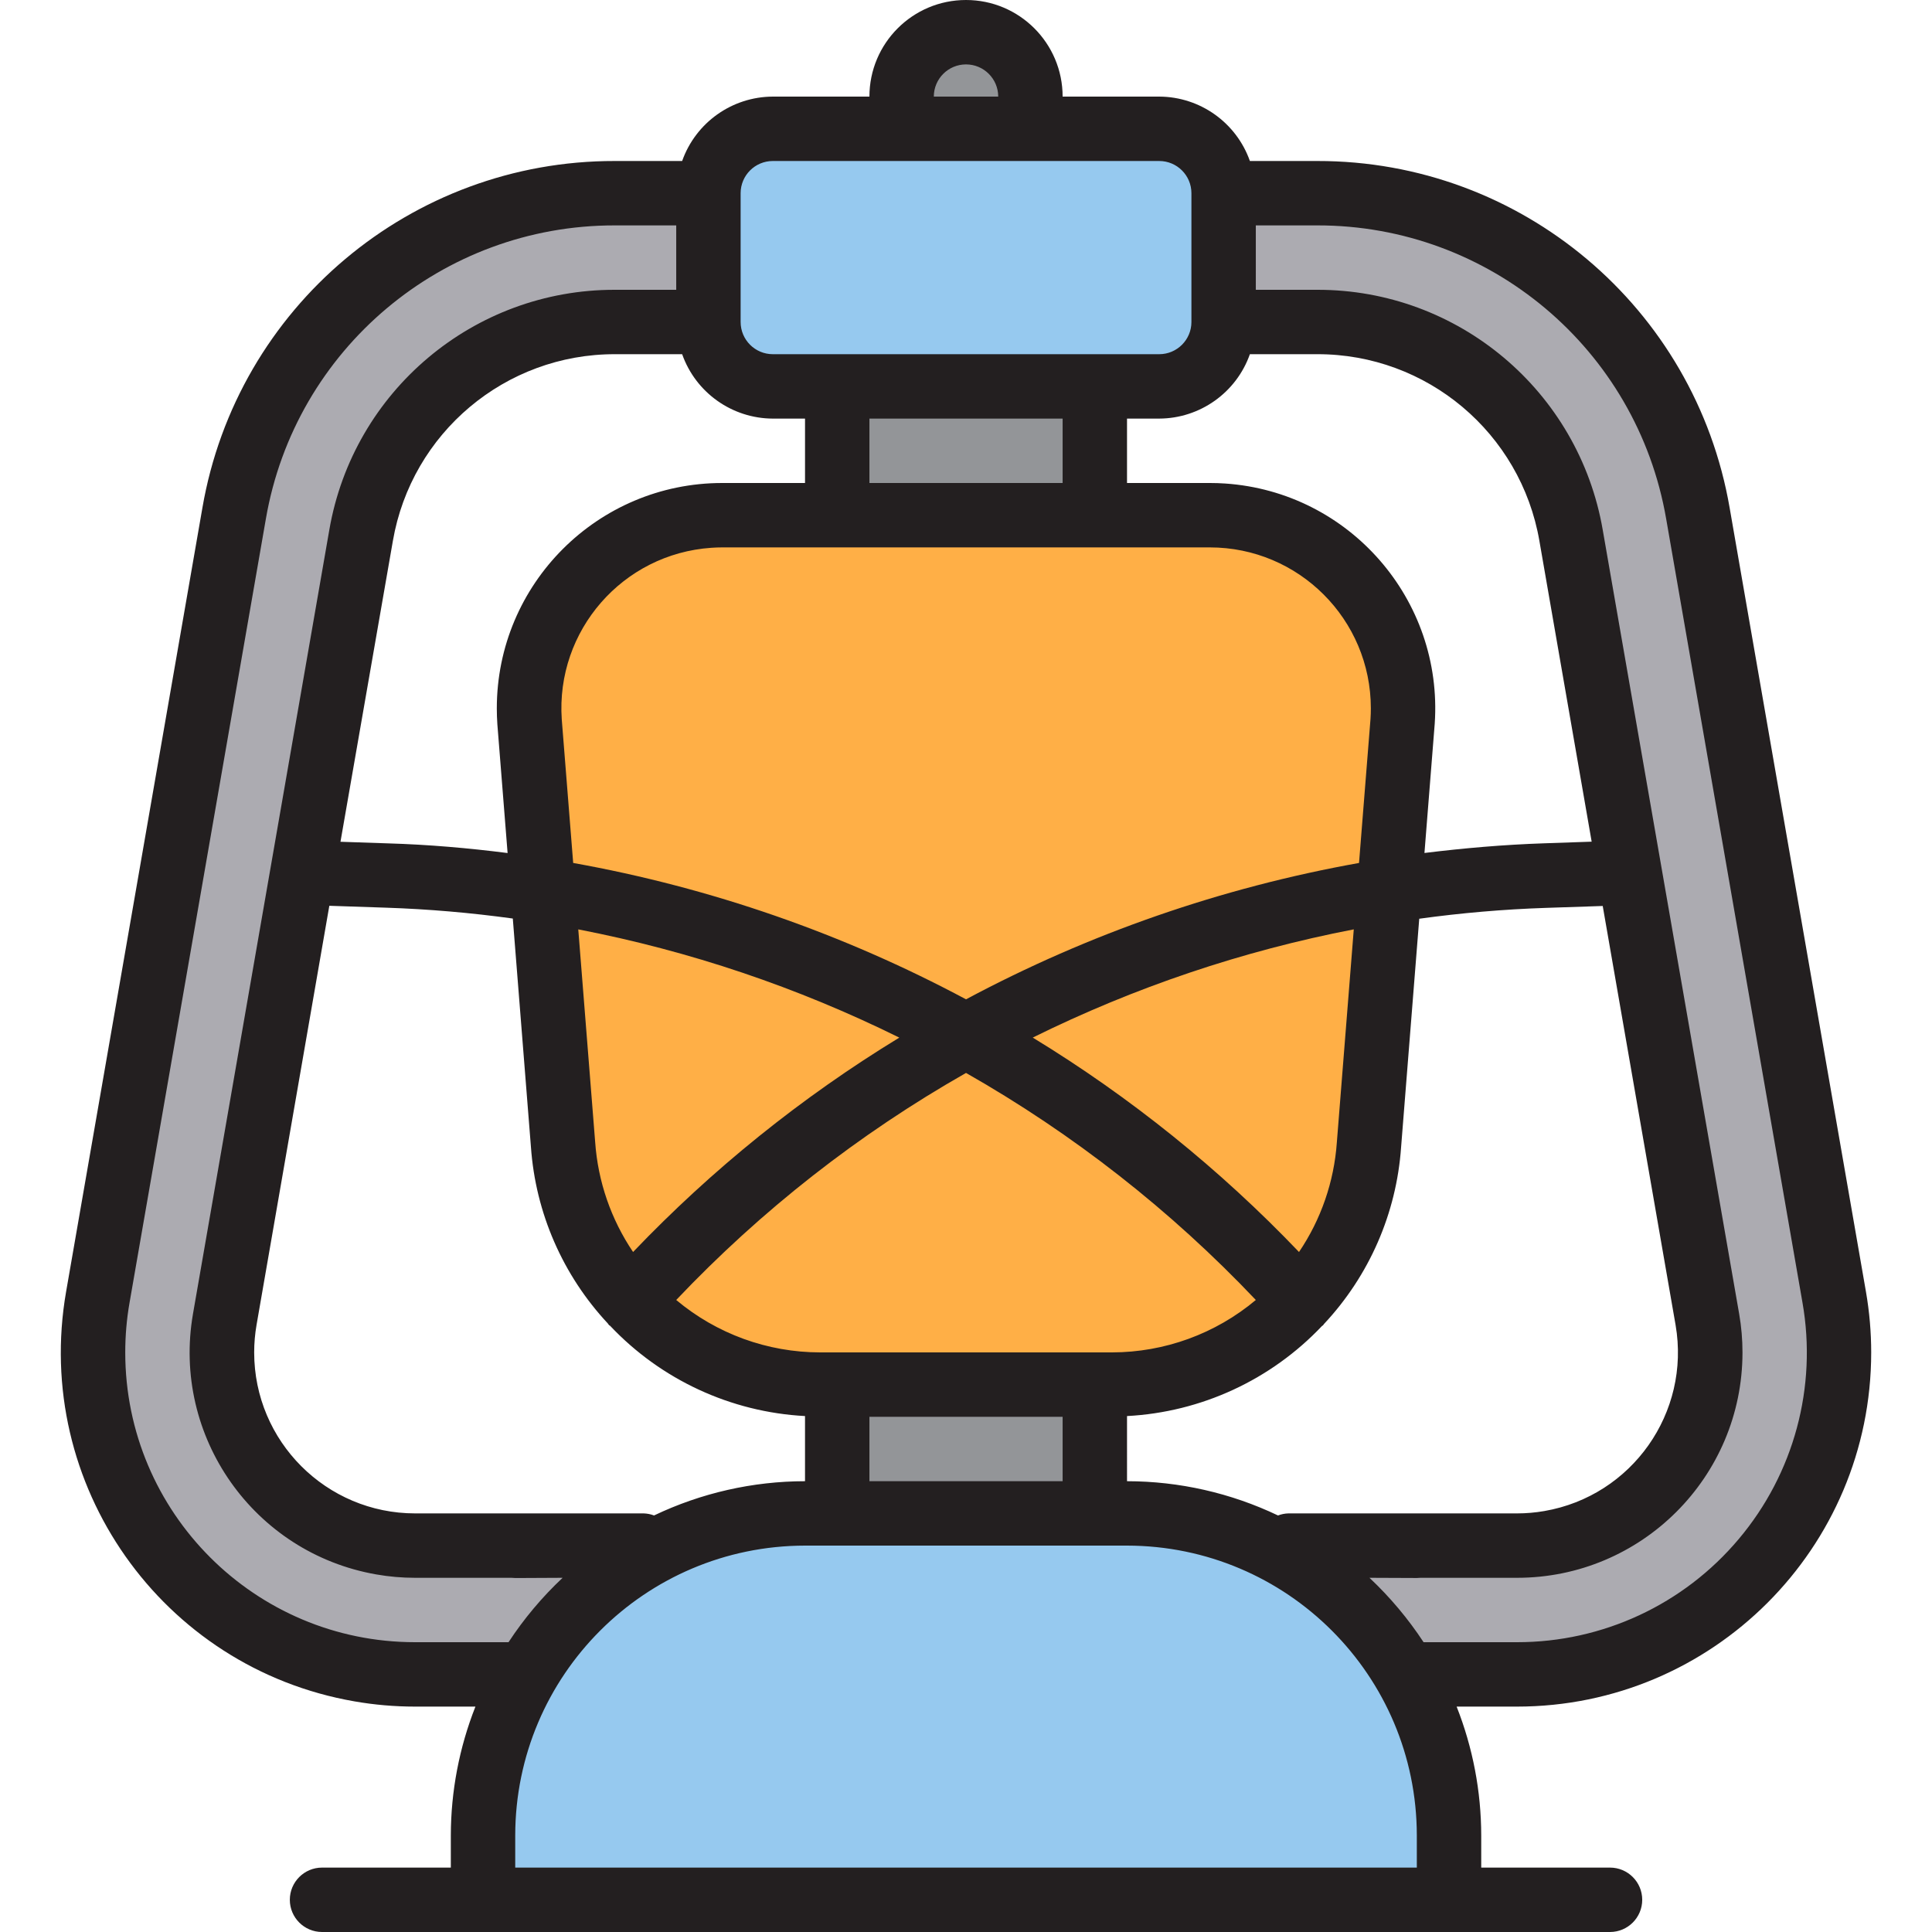 <?xml version="1.0" encoding="iso-8859-1"?>
<!-- Generator: Adobe Illustrator 19.0.0, SVG Export Plug-In . SVG Version: 6.00 Build 0)  -->
<svg version="1.1" id="Capa_1" xmlns="http://www.w3.org/2000/svg" xmlns:xlink="http://www.w3.org/1999/xlink" x="0px" y="0px"
	 viewBox="0 0 512 512" style="enable-background:new 0 0 512 512;" xml:space="preserve">
<path style="fill:#96C9EF;" d="M204.806,102.4h102.4c9.429,0,17.067-7.637,17.067-17.067V51.2c0-9.429-7.637-17.067-17.067-17.067
	h-102.4c-9.429,0-17.067,7.637-17.067,17.067v34.133C187.74,94.763,195.377,102.4,204.806,102.4z"/>
<g>
	<path style="fill:#ACABB1;" d="M136.54,409.66l42.607-0.06h-69.12c-28.279,0-51.2-22.929-51.2-51.2
		c0-2.935,0.256-5.871,0.759-8.772l36.122-207.727c5.683-32.683,34.048-56.55,67.226-56.567h24.806V51.2h-24.806
		c-49.783,0-92.356,35.806-100.881,84.855l-36.13,207.727c-8.073,46.43,23.023,90.615,69.453,98.688
		c4.83,0.845,9.719,1.263,14.618,1.263h35.081l34.133-34.133"/>
	<path style="fill:#ACABB1;" d="M375.473,409.66l-42.607-0.06h69.12c28.279,0,51.2-22.929,51.2-51.2
		c0-2.935-0.256-5.871-0.759-8.772l-36.087-207.727c-5.692-32.7-34.074-56.567-67.26-56.567h-24.806V51.2h24.806
		c49.783,0,92.348,35.806,100.881,84.855l36.13,207.727c8.073,46.43-23.023,90.615-69.453,98.688
		c-4.83,0.845-9.719,1.263-14.618,1.263H366.94L332.806,409.6"/>
</g>
<g>
	<path style="fill:#939598;" d="M273.073,25.6c0-9.429-7.637-17.067-17.067-17.067c-9.429,0-17.067,7.637-17.067,17.067v8.533
		h34.133V25.6z"/>
	<rect x="221.865" y="102.4" style="fill:#939598;" width="68.267" height="34.133"/>
	<rect x="221.865" y="366.933" style="fill:#939598;" width="68.267" height="34.133"/>
</g>
<g>
	<path style="fill:#FFAF46;" d="M191.392,136.533c-28.279,0-51.2,22.921-51.2,51.2c0,1.178,0.043,2.355,0.119,3.524l3.558,44.774
		c39.33,6.153,77.286,19.14,112.137,38.383c34.85-19.251,72.806-32.247,112.137-38.4l3.558-44.774
		c1.937-28.211-19.362-52.651-47.573-54.588c-1.169-0.077-2.338-0.119-3.507-0.119H191.392z"/>
	<path style="fill:#FFAF46;" d="M256.006,274.415c-34.85-19.251-72.806-32.247-112.137-38.4l5.35,67.328
		c1.058,15.479,7.381,30.131,17.92,41.515l1.263-1.391C193.619,315.802,223.213,292.471,256.006,274.415z"/>
	<path style="fill:#FFAF46;" d="M256.006,274.415c-32.794,18.057-62.396,41.395-87.612,69.069l-1.263,1.391
		c12.902,14.063,31.113,22.067,50.193,22.059h77.363c19.081,0.009,37.291-7.996,50.193-22.059l-1.263-1.391
		C318.402,315.81,288.8,292.471,256.006,274.415z"/>
	<path style="fill:#FFAF46;" d="M343.618,343.484l1.263,1.391c10.539-11.383,16.862-26.035,17.92-41.515l5.35-67.328
		c-39.339,6.153-77.286,19.14-112.145,38.383C288.8,292.471,318.402,315.81,343.618,343.484z"/>
</g>
<path style="fill:#96C9EF;" d="M213.34,401.067c-47.13,0-85.333,38.204-85.333,85.333v17.067h256V486.4
	c0-47.13-38.204-85.333-85.333-85.333H213.34z"/>
<path style="fill:#231F20;" d="M494.496,342.315l-36.122-207.727c-9.173-53.18-55.33-92.006-109.295-91.921h-17.843
	c-3.601-10.189-13.218-17.024-24.03-17.067h-25.6c0-14.14-11.46-25.6-25.6-25.6c-14.14,0-25.6,11.46-25.6,25.6h-25.6
	c-10.812,0.043-20.429,6.878-24.03,17.067h-17.843c-53.965-0.085-100.13,38.741-109.295,91.921L17.517,342.315
	c-8.883,51.072,25.318,99.678,76.39,108.561c5.316,0.93,10.701,1.391,16.094,1.391h15.991c-4.292,10.871-6.502,22.451-6.519,34.133
	v8.533H85.34c-4.71,0-8.533,3.823-8.533,8.533c0,4.71,3.823,8.533,8.533,8.533h341.333c4.71,0,8.533-3.823,8.533-8.533
	c0-4.71-3.823-8.533-8.533-8.533H392.54V486.4c-0.017-11.682-2.227-23.262-6.519-34.133h15.991c51.84,0,93.867-42.018,93.875-93.858
	C495.887,353.015,495.418,347.631,494.496,342.315z M338.686,401.613c-12.501-5.965-26.163-9.062-40.013-9.079V375.27
	c19.661-1.033,38.17-9.591,51.695-23.893c0.068-0.06,0.162-0.077,0.239-0.145c0.077-0.068,0.179-0.282,0.299-0.401
	c11.964-12.791,19.166-29.303,20.395-46.771l4.813-60.587c11.136-1.536,22.34-2.5,33.579-2.876l15.044-0.503l19.311,111.053
	c4.002,23.219-11.571,45.295-34.79,49.297c-2.398,0.418-4.821,0.623-7.245,0.623h-60.587
	C340.486,401.092,339.565,401.28,338.686,401.613z M173.327,401.613c-0.87-0.333-1.783-0.512-2.714-0.546h-60.587
	c-23.561,0-42.667-19.106-42.667-42.667c0-2.449,0.213-4.89,0.631-7.305l19.285-111.053l15.044,0.503
	c11.238,0.375,22.443,1.34,33.579,2.876l4.804,60.527c1.229,17.459,8.422,33.971,20.369,46.771c0.128,0.137,0.188,0.324,0.333,0.452
	c0.145,0.128,0.188,0.094,0.273,0.171c13.508,14.31,32.009,22.878,51.661,23.927v17.263
	C199.49,392.55,185.82,395.648,173.327,401.613z M180.777,93.867c3.601,10.189,13.218,17.024,24.03,17.067h8.533V128h-21.948
	c-32.99,0-59.733,26.743-59.733,59.733c0,1.399,0.051,2.799,0.145,4.198l2.714,34.133c-10.47-1.331-21.018-2.244-31.625-2.56
	l-12.663-0.427l13.884-79.718c4.941-28.646,29.815-49.553,58.88-49.493L180.777,93.867z M360.156,228.693
	c-36.395,6.511-71.543,18.705-104.149,36.139c-32.597-17.425-67.729-29.619-104.107-36.139l-3.029-38.059
	c-1.604-23.509,16.154-43.87,39.663-45.466c0.956-0.068,1.903-0.102,2.859-0.102h129.229c23.561,0,42.667,19.098,42.667,42.667
	c0,0.947-0.034,1.894-0.094,2.842L360.156,228.693z M294.688,358.4h-77.363c-13.943-0.017-27.435-4.932-38.118-13.892
	c22.494-23.731,48.375-44.006,76.8-60.169c28.425,16.162,54.306,36.437,76.8,60.169C322.123,353.468,308.632,358.383,294.688,358.4z
	 M167.772,331.793c-5.845-8.653-9.31-18.688-10.044-29.107l-4.48-56.388c29.517,5.7,58.129,15.351,85.077,28.681
	C212.435,290.765,188.721,309.871,167.772,331.793z M344.25,331.793c-20.949-21.931-44.672-41.037-70.562-56.823
	c26.948-13.329,55.561-22.98,85.077-28.681l-4.489,56.474C353.542,313.156,350.086,323.174,344.25,331.793L344.25,331.793z
	 M281.606,128h-51.2v-17.067h51.2V128z M230.406,375.467h51.2v17.067h-51.2V375.467z M409.12,223.488
	c-10.607,0.358-21.154,1.271-31.625,2.56l2.722-34.253c2.244-32.913-22.622-61.414-55.535-63.659
	c-1.348-0.094-2.705-0.137-4.062-0.137h-21.948v-17.067h8.533c10.812-0.043,20.429-6.878,24.03-17.067h17.843
	c29.065-0.06,53.939,20.847,58.88,49.493l13.85,79.693L409.12,223.488z M256.006,17.067c4.71,0,8.533,3.823,8.533,8.533h-17.067
	C247.473,20.89,251.296,17.067,256.006,17.067z M204.806,42.667h102.4c4.71,0,8.533,3.823,8.533,8.533v34.133
	c0,4.71-3.823,8.533-8.533,8.533h-102.4c-4.71,0-8.533-3.823-8.533-8.533V51.2C196.273,46.49,200.096,42.667,204.806,42.667z
	 M110.001,435.2c-42.419,0.009-76.8-34.372-76.809-76.791c0-4.412,0.375-8.823,1.135-13.167l36.13-207.727
	c7.748-44.996,46.814-77.85,92.476-77.781h16.273V76.8h-16.273c-37.359-0.06-69.316,26.829-75.665,63.642L51.147,348.16
	c-5.658,32.503,16.111,63.437,48.606,69.086c3.396,0.597,6.827,0.887,10.274,0.887h25.54c0.333,0.034,0.666,0.06,0.998,0.06h0.299
	l12.237-0.06c-5.436,5.103-10.249,10.837-14.336,17.067H110.001z M136.54,494.933V486.4c0.051-42.394,34.406-76.749,76.8-76.8
	h85.333c42.394,0.051,76.749,34.406,76.8,76.8v8.533H136.54z M460.806,407.834c-14.583,17.374-36.113,27.392-58.795,27.366h-24.747
	c-4.096-6.229-8.909-11.964-14.345-17.067l12.271,0.051h0.282c0.333,0,0.666-0.017,0.998-0.051h25.54
	c32.99,0.017,59.75-26.709,59.767-59.699c0-3.439-0.29-6.878-0.887-10.274l-36.147-207.718
	c-6.349-36.813-38.306-63.701-75.665-63.642h-16.273V59.733h16.273c45.662-0.068,84.727,32.785,92.476,77.781l36.13,207.727
	C481.594,367.573,475.416,390.494,460.806,407.834z"/>
<g>
</g>
<g>
</g>
<g>
</g>
<g>
</g>
<g>
</g>
<g>
</g>
<g>
</g>
<g>
</g>
<g>
</g>
<g>
</g>
<g>
</g>
<g>
</g>
<g>
</g>
<g>
</g>
<g>
</g>
</svg>
